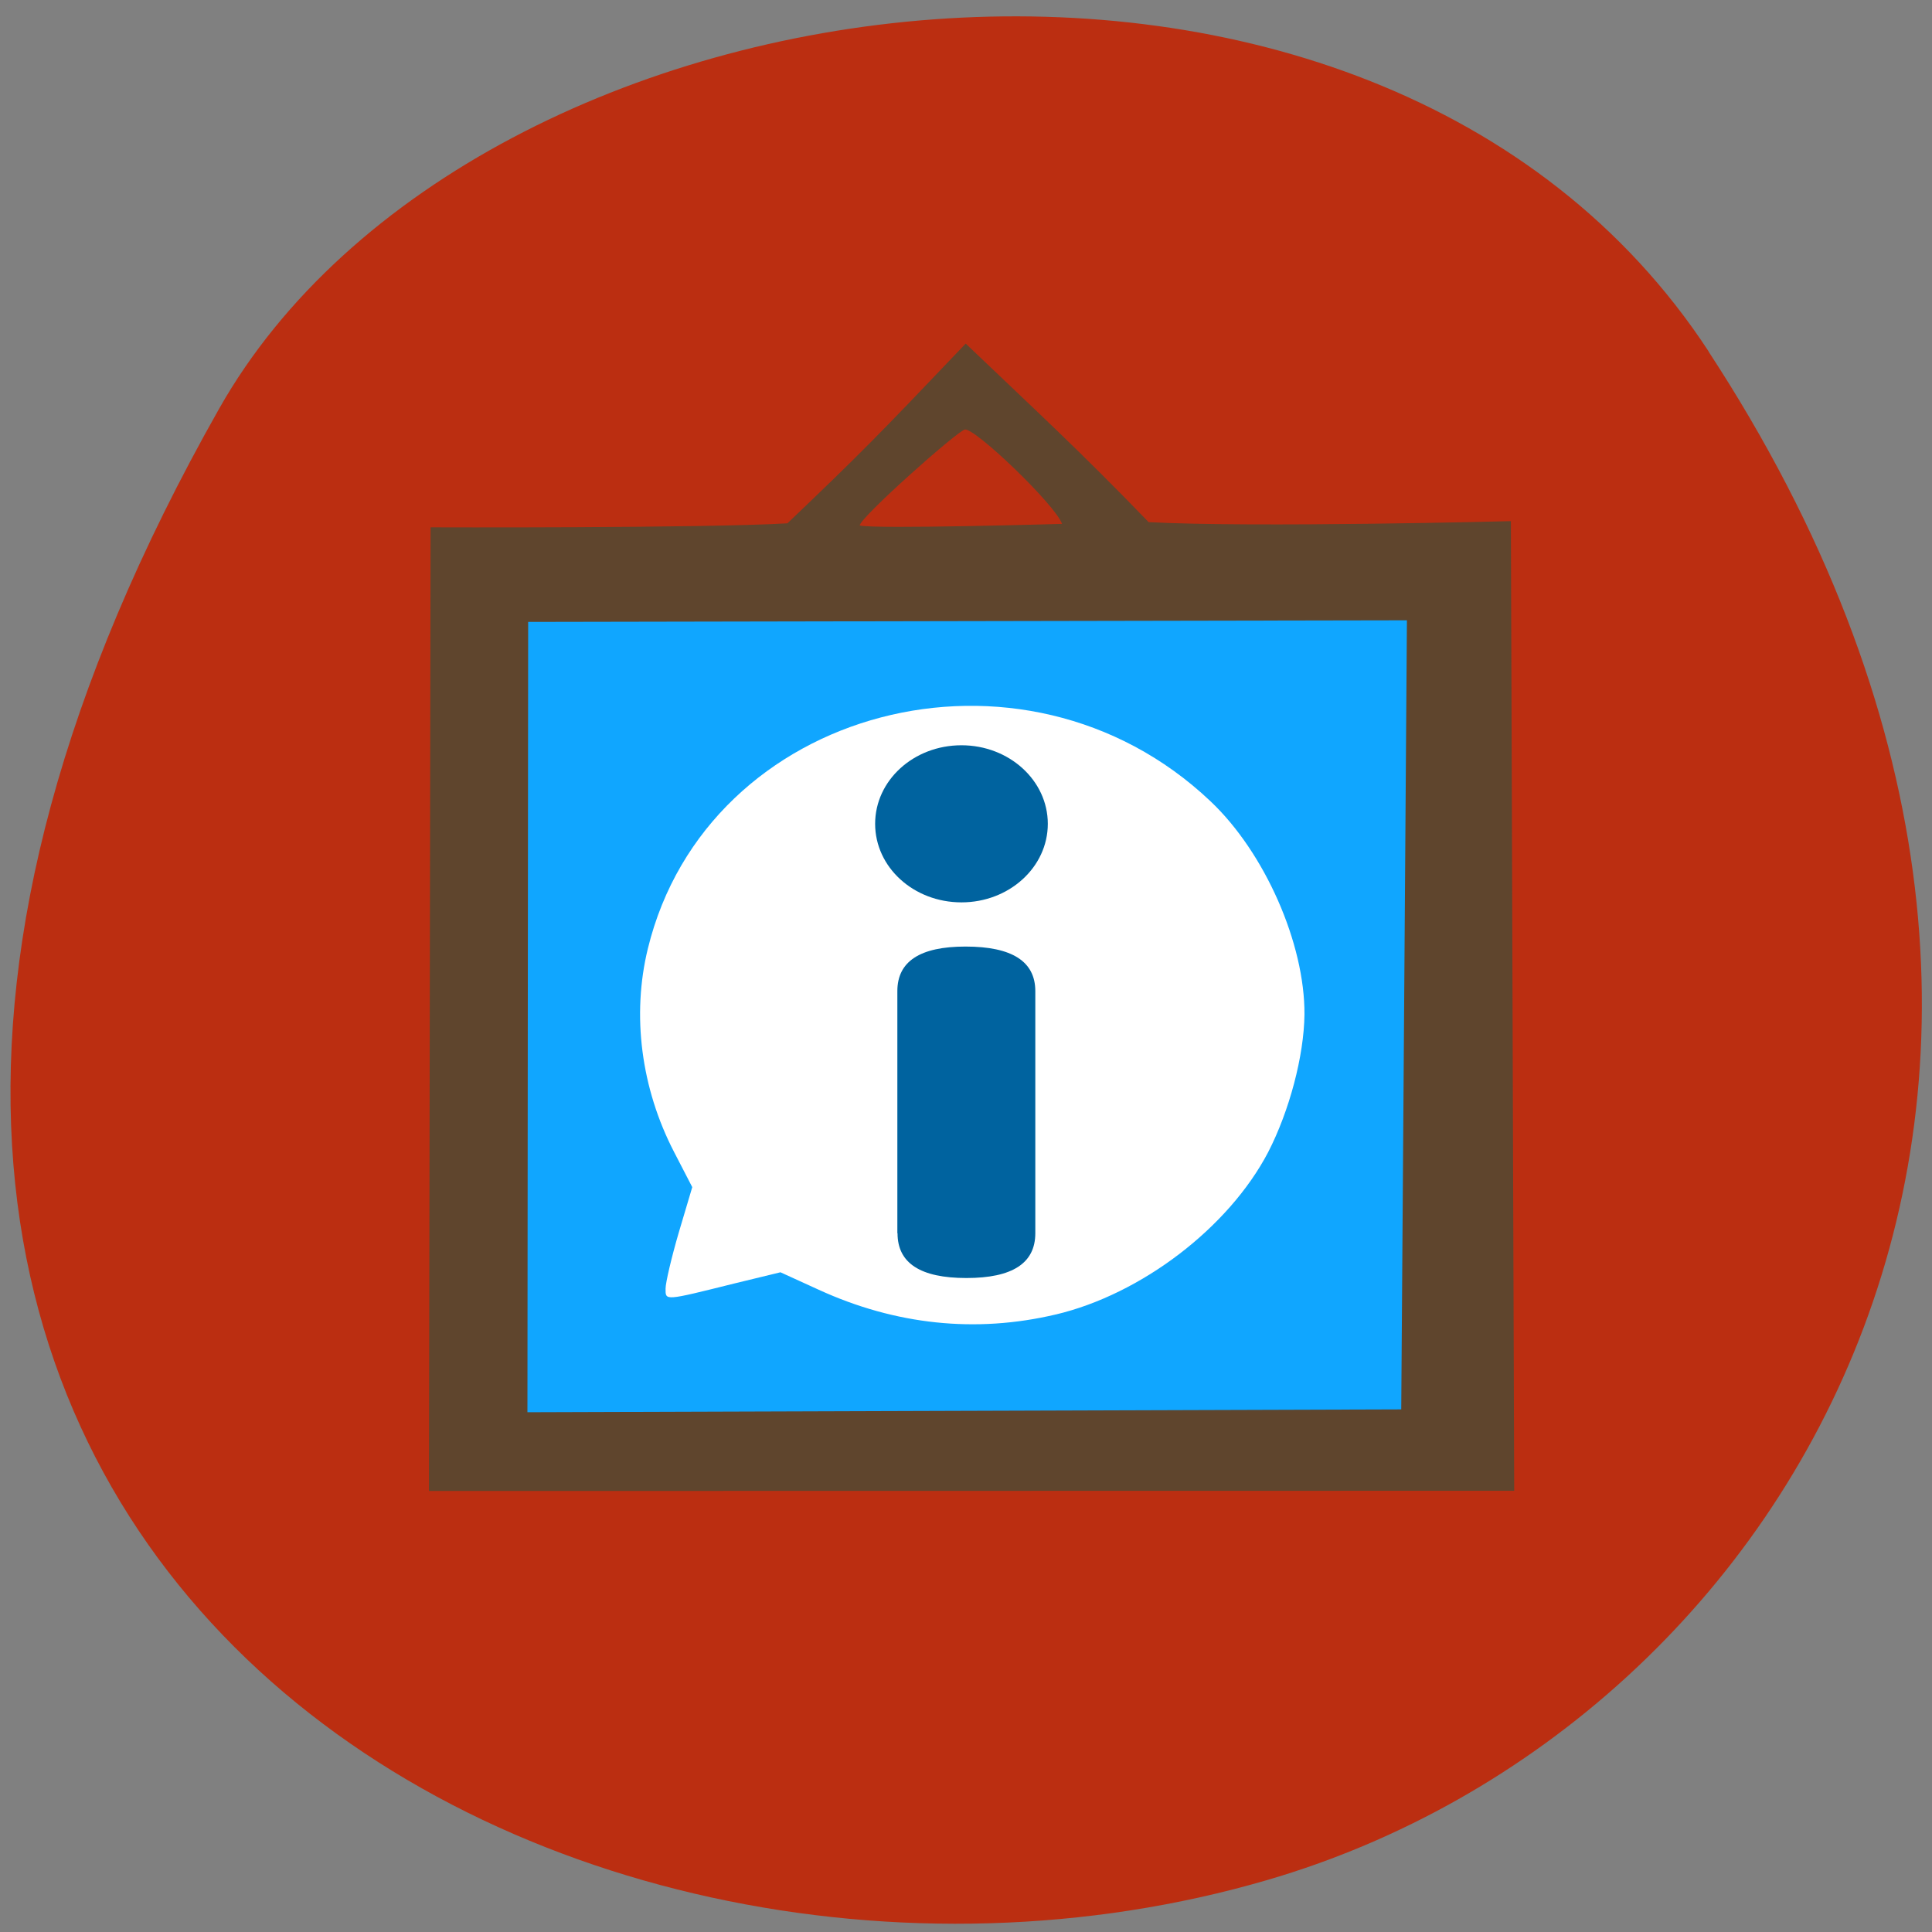 <svg xmlns="http://www.w3.org/2000/svg" viewBox="0 0 32 32"><rect x="0" y="0" width="32" height="32" fill="#808080" stroke="none"/><path d="m 28.3 5.824 c 7.789 11.902 1.504 22.746 -7.313 25.316 c -11.863 3.461 -27.965 -5.633 -17.355 -24.375 c 4.219 -7.449 19.12 -9.422 24.668 -0.945" fill="#bb2e11"/><path d="m 22.41 16.941 c 0 3.664 -3.01 6.633 -6.723 6.633 c -3.715 0 -6.723 -2.969 -6.723 -6.633 c 0 -3.664 3.01 -6.633 6.723 -6.633 c 3.711 0 6.723 2.969 6.723 6.633" fill="#fff"/><path d="m 7.457 24.543 c 0 0 -0.191 -9.746 -0.16 -15.578 l 17.453 -0.078 l -0.137 15.441 m -7.129 -2.555 c 1.422 -0.336 2.867 -1.441 3.52 -2.688 c 0.352 -0.684 0.594 -1.594 0.602 -2.281 c 0.008 -1.172 -0.656 -2.684 -1.559 -3.535 c -3.105 -2.941 -8.336 -1.57 -9.316 2.441 c -0.27 1.102 -0.113 2.316 0.434 3.371 l 0.301 0.582 l -0.223 0.75 c -0.121 0.414 -0.219 0.832 -0.219 0.93 c 0 0.203 -0.031 0.207 1.145 -0.086 l 0.758 -0.184 l 0.633 0.289 c 1.27 0.582 2.602 0.723 3.926 0.41" fill="#10a6ff"/><g fill="#00639f"><path d="m 14.863 20.426 v -4.01 c 0 -0.492 0.375 -0.738 1.129 -0.738 c 0.77 0 1.156 0.246 1.156 0.738 v 4.01 c 0 0.496 -0.379 0.742 -1.141 0.742 c -0.762 0 -1.141 -0.246 -1.141 -0.742"/><path d="m 17.355 13.645 c 0 -0.719 -0.641 -1.301 -1.43 -1.301 c -0.793 0 -1.43 0.582 -1.43 1.301 c 0 0.719 0.637 1.301 1.43 1.301 c 0.789 0 1.43 -0.582 1.43 -1.301"/></g><path d="m 7.105 24.695 l 0.027 -15.961 c 0 0 4.508 0.016 5.91 -0.066 c 1.227 -1.172 1.48 -1.43 2.953 -2.977 c 1.195 1.141 1.875 1.762 3.03 2.957 c 1.738 0.094 6 -0.016 6 -0.016 l 0.055 16.06 m -1.871 -1.348 l 0.094 -13.07 l -14.555 0.027 l -0.012 13.09 m 8.855 -14.715 c -0.117 -0.32 -1.438 -1.586 -1.609 -1.562 c -0.121 0.02 -1.742 1.461 -1.742 1.59 c 0.27 0.063 3.352 -0.027 3.352 -0.027" fill="#5f452d"/></svg>